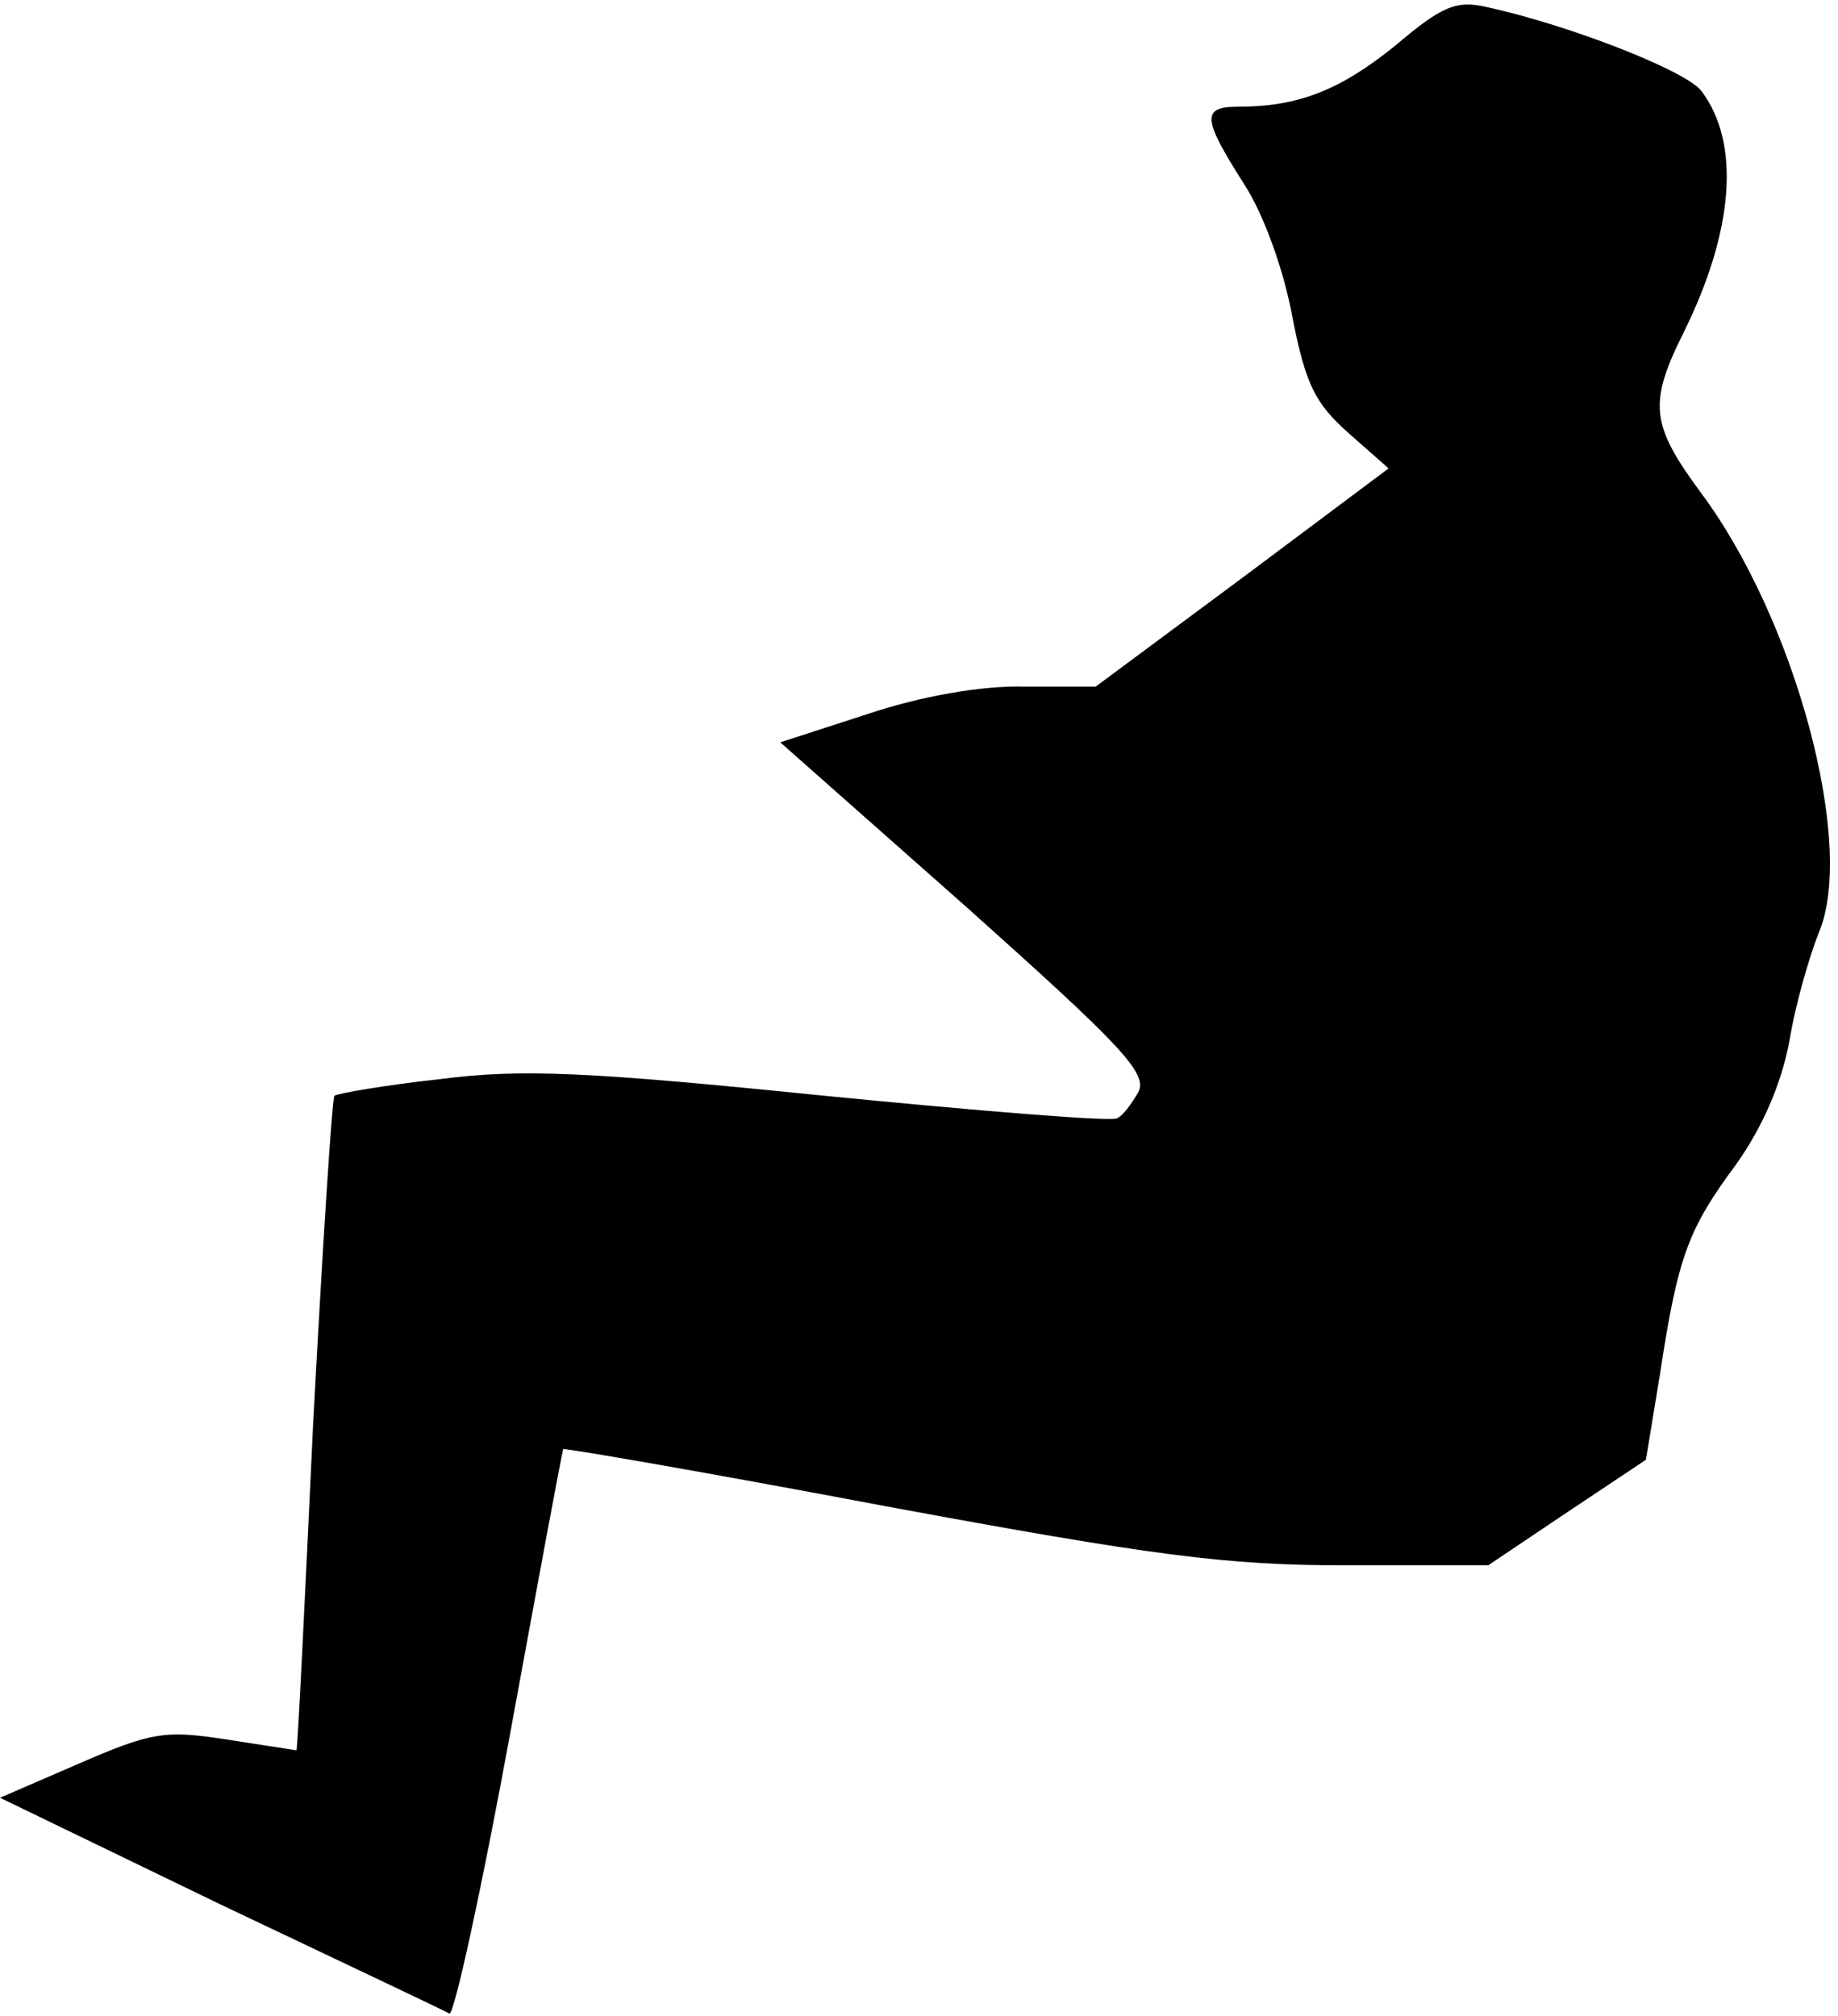 <?xml version="1.0" standalone="no"?>
<!DOCTYPE svg PUBLIC "-//W3C//DTD SVG 20010904//EN"
 "http://www.w3.org/TR/2001/REC-SVG-20010904/DTD/svg10.dtd">
<svg version="1.0" xmlns="http://www.w3.org/2000/svg"
 width="155pt" height="170pt" viewBox="0 0 155 170"
 preserveAspectRatio="xMidYMid meet">
<g transform="translate(0,170) scale(0.1,-0.1)"
fill="#000000" stroke="none">
<path fill="#000000" stroke="none" d="M1176 1661 c-46 -37 -81 -51 -132 -51
-31 0 -30 -10 5 -65 17 -26 34 -74 41 -113 11 -56 19 -72 47 -97 l34 -30 -123
-92 -124 -92 -60 0 c-36 1 -87 -8 -132 -23 l-74 -24 156 -138 c132 -118 154
-141 146 -157 -6 -10 -13 -20 -18 -22 -4 -3 -115 6 -247 19 -197 20 -255 23
-324 14 -46 -5 -86 -12 -89 -14 -2 -3 -10 -128 -18 -278 -7 -150 -13 -273 -14
-274 0 0 -26 4 -58 9 -52 8 -63 7 -125 -20 l-67 -29 186 -90 c103 -49 190 -90
193 -92 4 -1 27 104 51 235 24 131 44 239 45 241 1 1 123 -20 271 -48 227 -42
288 -50 389 -50 l120 0 67 45 66 44 12 73 c15 99 24 122 64 176 22 31 38 67
45 104 5 31 17 72 25 92 31 74 -20 264 -100 371 -42 57 -44 75 -14 135 42 85
48 159 15 203 -12 17 -112 56 -181 71 -26 6 -38 1 -78 -33z"/>
</g>
</svg>
